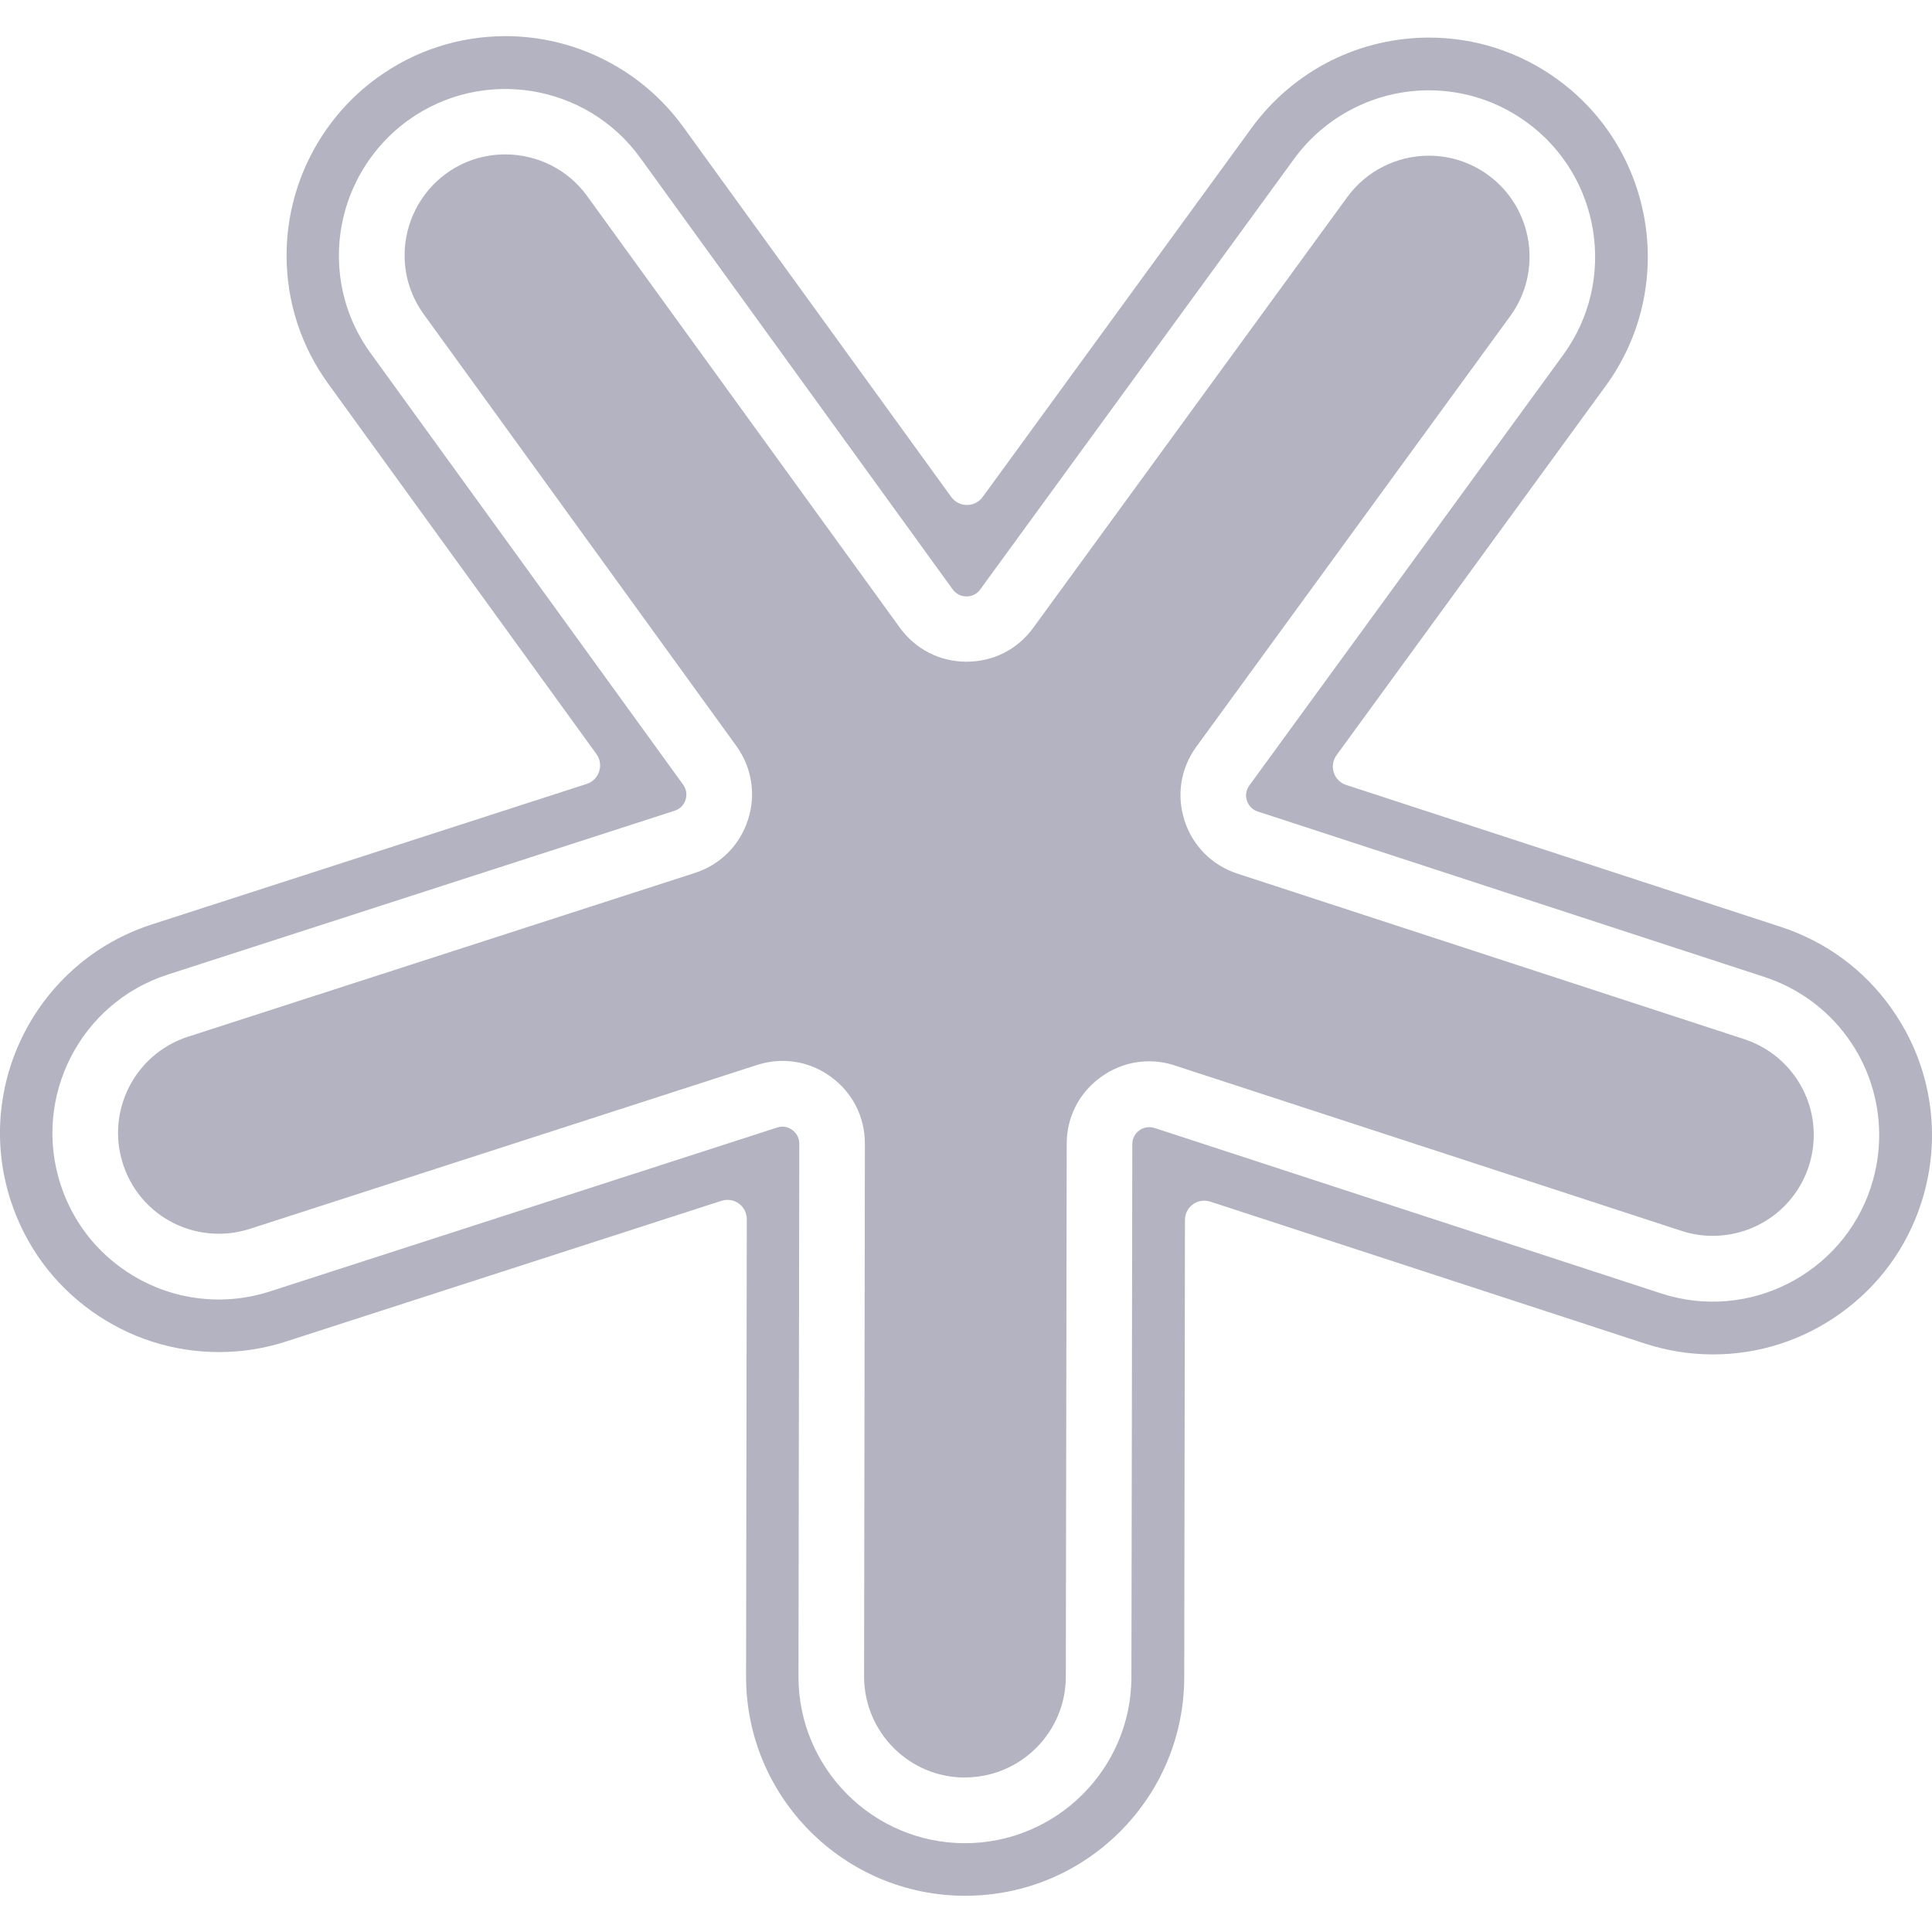 <svg width="24" height="24" viewBox="0 0 24 24" fill="none" xmlns="http://www.w3.org/2000/svg">
<path d="M11.985 22.081C11.294 22.081 10.734 21.517 10.734 20.826L10.744 14.207C10.744 13.875 10.591 13.572 10.322 13.377C10.145 13.247 9.937 13.179 9.721 13.179C9.613 13.179 9.506 13.197 9.403 13.23L3.105 15.265C2.979 15.305 2.85 15.326 2.719 15.326C2.174 15.326 1.694 14.978 1.527 14.457C1.315 13.799 1.677 13.092 2.334 12.879L8.632 10.844C8.948 10.742 9.188 10.502 9.291 10.186C9.394 9.871 9.341 9.535 9.146 9.265L5.265 3.905C5.109 3.69 5.026 3.436 5.026 3.172C5.026 2.77 5.22 2.39 5.544 2.155C5.759 1.999 6.013 1.918 6.278 1.918C6.68 1.918 7.061 2.111 7.294 2.436L11.177 7.796C11.372 8.065 11.674 8.22 12.006 8.22C12.339 8.22 12.641 8.067 12.836 7.798L16.735 2.45C16.97 2.126 17.349 1.934 17.749 1.934C18.015 1.934 18.27 2.017 18.486 2.174C19.044 2.581 19.168 3.368 18.761 3.926L14.862 9.275C14.666 9.543 14.613 9.879 14.715 10.194C14.817 10.51 15.057 10.75 15.373 10.853L21.665 12.908C22.182 13.077 22.531 13.555 22.531 14.098C22.531 14.23 22.51 14.361 22.469 14.488C22.3 15.005 21.82 15.352 21.276 15.352C21.144 15.352 21.013 15.332 20.887 15.29L14.595 13.236C14.491 13.201 14.383 13.184 14.274 13.184C14.059 13.184 13.852 13.252 13.675 13.38C13.405 13.575 13.251 13.877 13.251 14.21L13.24 20.828C13.24 21.518 12.678 22.08 11.986 22.08H11.984L11.985 22.081Z" fill="#B3B3C1"/>
<path d="M23.491 12.519C23.152 12.043 22.678 11.696 22.122 11.514L16.723 9.751C16.567 9.701 16.507 9.513 16.603 9.381L19.948 4.792C20.832 3.579 20.565 1.874 19.352 0.989C18.884 0.648 18.33 0.467 17.751 0.467C17.332 0.467 16.911 0.565 16.537 0.752C16.148 0.946 15.808 1.233 15.551 1.585L12.207 6.174C12.11 6.306 11.913 6.306 11.817 6.174L8.486 1.575C7.976 0.87 7.151 0.449 6.281 0.449C5.705 0.449 5.153 0.628 4.686 0.966C3.981 1.476 3.56 2.302 3.56 3.173C3.56 3.749 3.739 4.3 4.078 4.768L7.409 9.367C7.505 9.5 7.443 9.687 7.289 9.738L1.885 11.484C0.457 11.946 -0.33 13.483 0.132 14.911C0.313 15.469 0.66 15.945 1.136 16.286C1.603 16.62 2.151 16.796 2.721 16.796C3.004 16.796 3.286 16.752 3.559 16.663L8.962 14.917C9.118 14.866 9.277 14.982 9.277 15.146L9.268 20.825C9.266 22.325 10.485 23.548 11.986 23.55H11.989C12.715 23.55 13.397 23.268 13.912 22.755C14.425 22.241 14.71 21.56 14.711 20.833L14.72 15.155C14.72 14.991 14.88 14.876 15.035 14.927L20.433 16.69C20.707 16.779 20.991 16.825 21.278 16.825C21.848 16.825 22.394 16.65 22.86 16.317C23.335 15.978 23.683 15.505 23.865 14.948C23.954 14.674 24 14.39 24 14.103C24 13.533 23.825 12.987 23.492 12.521L23.491 12.519ZM23.242 14.744C22.888 15.828 21.718 16.422 20.634 16.067L14.342 14.012C14.278 13.992 14.208 14.002 14.153 14.042C14.098 14.082 14.066 14.144 14.066 14.213L14.055 20.832C14.054 21.971 13.126 22.897 11.986 22.897H11.984C10.844 22.895 9.917 21.966 9.919 20.826L9.929 14.207C9.929 14.139 9.898 14.077 9.842 14.037C9.787 13.996 9.718 13.985 9.653 14.007L3.355 16.042C3.148 16.109 2.933 16.143 2.719 16.143C2.285 16.143 1.869 16.009 1.515 15.756C1.152 15.497 0.889 15.136 0.751 14.71C0.401 13.625 0.998 12.457 2.083 12.107L8.381 10.071C8.446 10.05 8.495 10.001 8.516 9.936C8.537 9.87 8.526 9.802 8.486 9.747L4.603 4.386C4.345 4.031 4.21 3.612 4.21 3.175C4.21 2.512 4.53 1.887 5.065 1.498C5.989 0.829 7.285 1.036 7.953 1.96L11.835 7.322C11.875 7.377 11.937 7.409 12.006 7.409C12.075 7.409 12.137 7.378 12.177 7.322L16.076 1.973C16.464 1.44 17.089 1.122 17.749 1.122C18.189 1.122 18.61 1.26 18.966 1.519C19.888 2.19 20.091 3.487 19.419 4.408L15.52 9.757C15.48 9.812 15.468 9.881 15.49 9.946C15.511 10.011 15.56 10.061 15.625 10.081L21.918 12.136C22.771 12.415 23.344 13.206 23.344 14.102C23.344 14.32 23.31 14.535 23.241 14.745L23.242 14.744Z" fill="#B3B3C1"/>
</svg>
